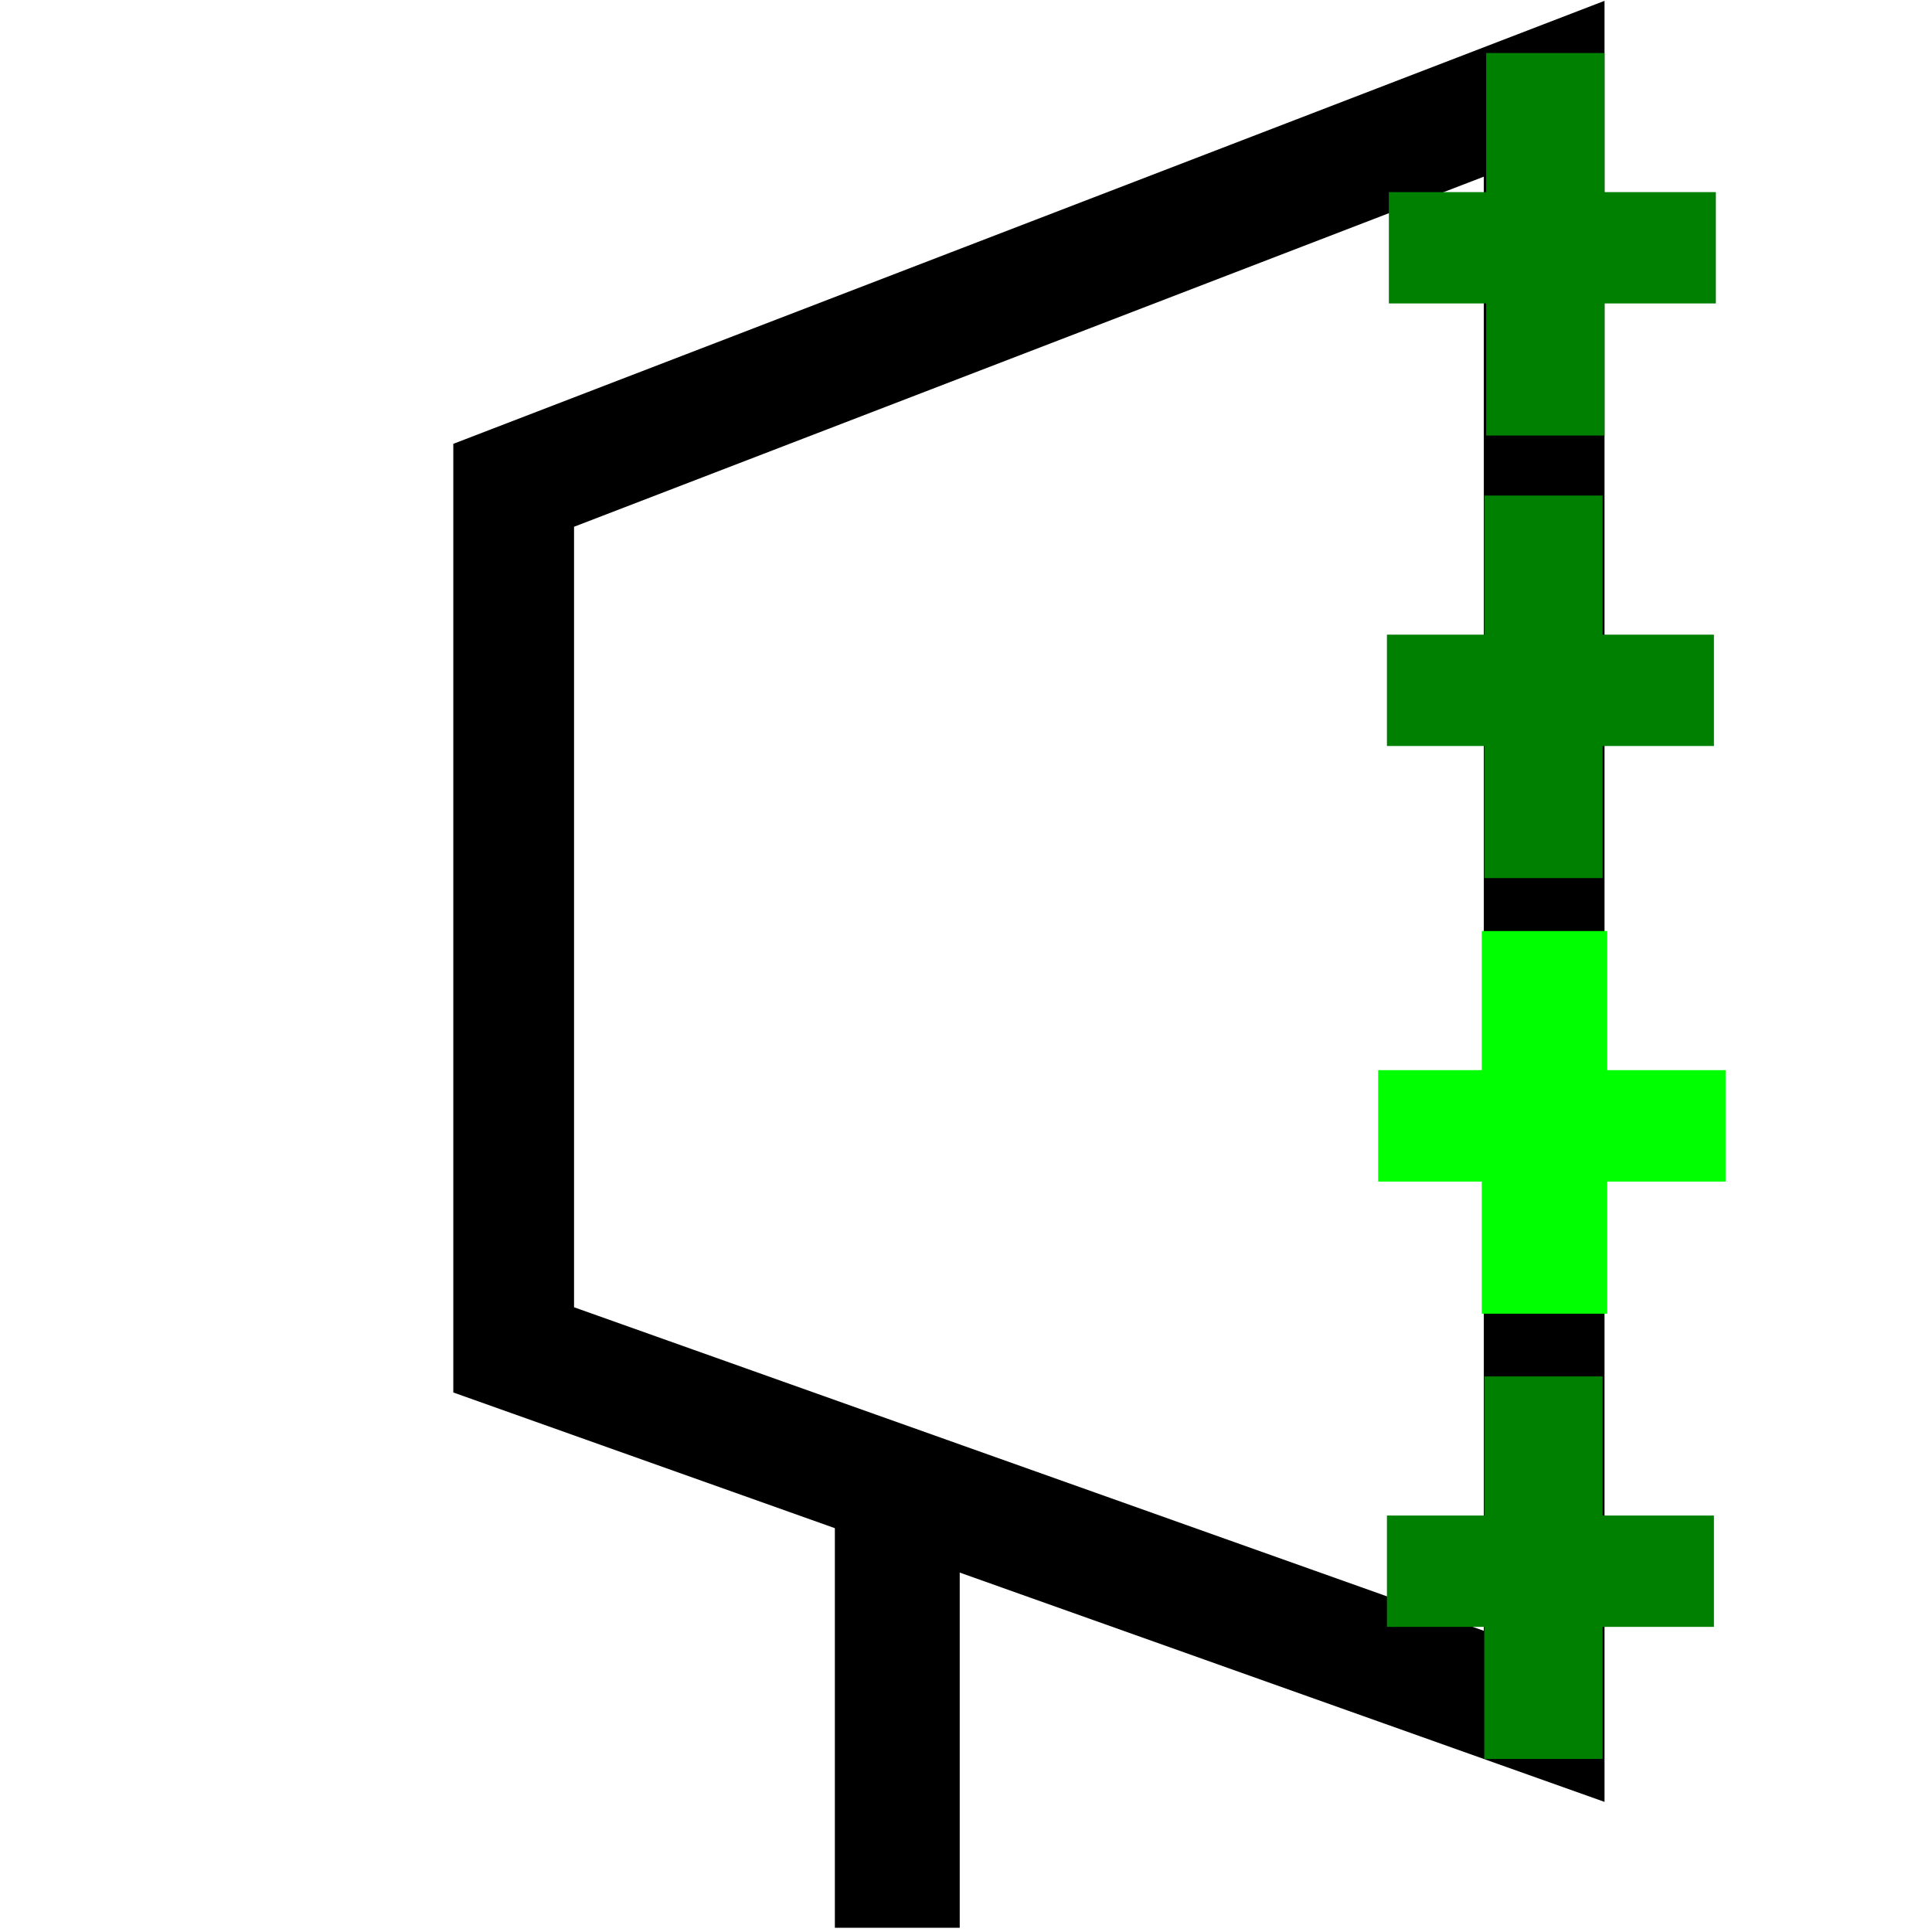 <?xml version="1.0" encoding="UTF-8" standalone="no"?>
<!-- Created with Inkscape (http://www.inkscape.org/) -->

<svg
   xmlns:dc="http://purl.org/dc/elements/1.1/"
   xmlns:cc="http://creativecommons.org/ns#"
   xmlns:rdf="http://www.w3.org/1999/02/22-rdf-syntax-ns#"
   xmlns:svg="http://www.w3.org/2000/svg"
   xmlns="http://www.w3.org/2000/svg"
   xmlns:sodipodi="http://sodipodi.sourceforge.net/DTD/sodipodi-0.dtd"
   xmlns:inkscape="http://www.inkscape.org/namespaces/inkscape"
   width="16"
   height="16"
   id="svg2"
   version="1.1"
   inkscape:version="0.48.4 r9939"
   sodipodi:docname="counter.svg">
  <defs
     id="defs4" />
  <sodipodi:namedview
     id="base"
     pagecolor="#ffffff"
     bordercolor="#666666"
     borderopacity="1.0"
     inkscape:pageopacity="0.0"
     inkscape:pageshadow="2"
     inkscape:zoom="17.360249"
     inkscape:cx="5.8839558"
     inkscape:cy="7.7490858"
     inkscape:document-units="px"
     inkscape:current-layer="layer1"
     showgrid="false"
     inkscape:window-width="784"
     inkscape:window-height="821"
     inkscape:window-x="0"
     inkscape:window-y="0"
     inkscape:window-maximized="0" />
  <g
     inkscape:label="Layer 1"
     inkscape:groupmode="layer"
     id="layer1"
     transform="translate(0,-1036.362)">
    <path
       style="fill:none;stroke:#000000;stroke-width:1px;stroke-linecap:butt;stroke-linejoin:miter;stroke-opacity:1"
       d="m 12.788,1037.097 0,13.479 -8.534,-3.035 0,-7.16 z"
       id="path4400"
       inkscape:connector-curvature="0"
       sodipodi:nodetypes="ccccc" />
    <path
       style="fill:none;stroke:#000000;stroke-width:1.034px;stroke-linecap:butt;stroke-linejoin:miter;stroke-opacity:1"
       d="m 7.431,1048.94 0,3.387 z"
       id="path4402"
       inkscape:connector-curvature="0" />
    <path
       style="fill:#008000;fill-opacity:1;stroke:#008000;stroke-width:0.058;stroke-opacity:1"
       d="m 12.337,1039.393 0,-0.547 -0.403,0 -0.403,0 0,-0.432 0,-0.432 0.403,0 0.403,0 0,-0.576 0,-0.576 0.461,0 0.461,0 0,0.576 0,0.576 0.461,0 0.461,0 0,0.432 0,0.432 -0.461,0 -0.461,0 0,0.547 0,0.547 -0.461,0 -0.461,0 0,-0.547 z"
       id="path4408"
       inkscape:connector-curvature="0" />
    <path
       style="fill:#008000;fill-opacity:1;stroke:#008000;stroke-width:0.058;stroke-opacity:1"
       d="m 12.321,1043.058 0,-0.547 -0.403,0 -0.403,0 0,-0.432 0,-0.432 0.403,0 0.403,0 0,-0.576 0,-0.576 0.461,0 0.461,0 0,0.576 0,0.576 0.461,0 0.461,0 0,0.432 0,0.432 -0.461,0 -0.461,0 0,0.547 0,0.547 -0.461,0 -0.461,0 0,-0.547 z"
       id="path4408-2"
       inkscape:connector-curvature="0" />
    <path
       style="fill:#008000;fill-opacity:1;stroke:#008000;stroke-width:0.058;stroke-opacity:1"
       d="m 12.321,1050.353 0,-0.547 -0.403,0 -0.403,0 0,-0.432 0,-0.432 0.403,0 0.403,0 0,-0.576 0,-0.576 0.461,0 0.461,0 0,0.576 0,0.576 0.461,0 0.461,0 0,0.432 0,0.432 -0.461,0 -0.461,0 0,0.547 0,0.547 -0.461,0 -0.461,0 0,-0.547 z"
       id="path4408-7"
       inkscape:connector-curvature="0" />
    <path
       style="fill:#00ff00;fill-opacity:1;stroke:#00ff00;stroke-width:0.059;stroke-opacity:1"
       d="m 12.301,1046.665 0,-0.547 -0.429,0 -0.429,0 0,-0.432 0,-0.432 0.429,0 0.429,0 0,-0.576 0,-0.576 0.49,0 0.49,0 0,0.576 0,0.576 0.49,0 0.49,0 0,0.432 0,0.432 -0.49,0 -0.49,0 0,0.547 0,0.547 -0.49,0 -0.49,0 0,-0.547 z"
       id="path4408-7-9"
       inkscape:connector-curvature="0" />
  </g>
</svg>
